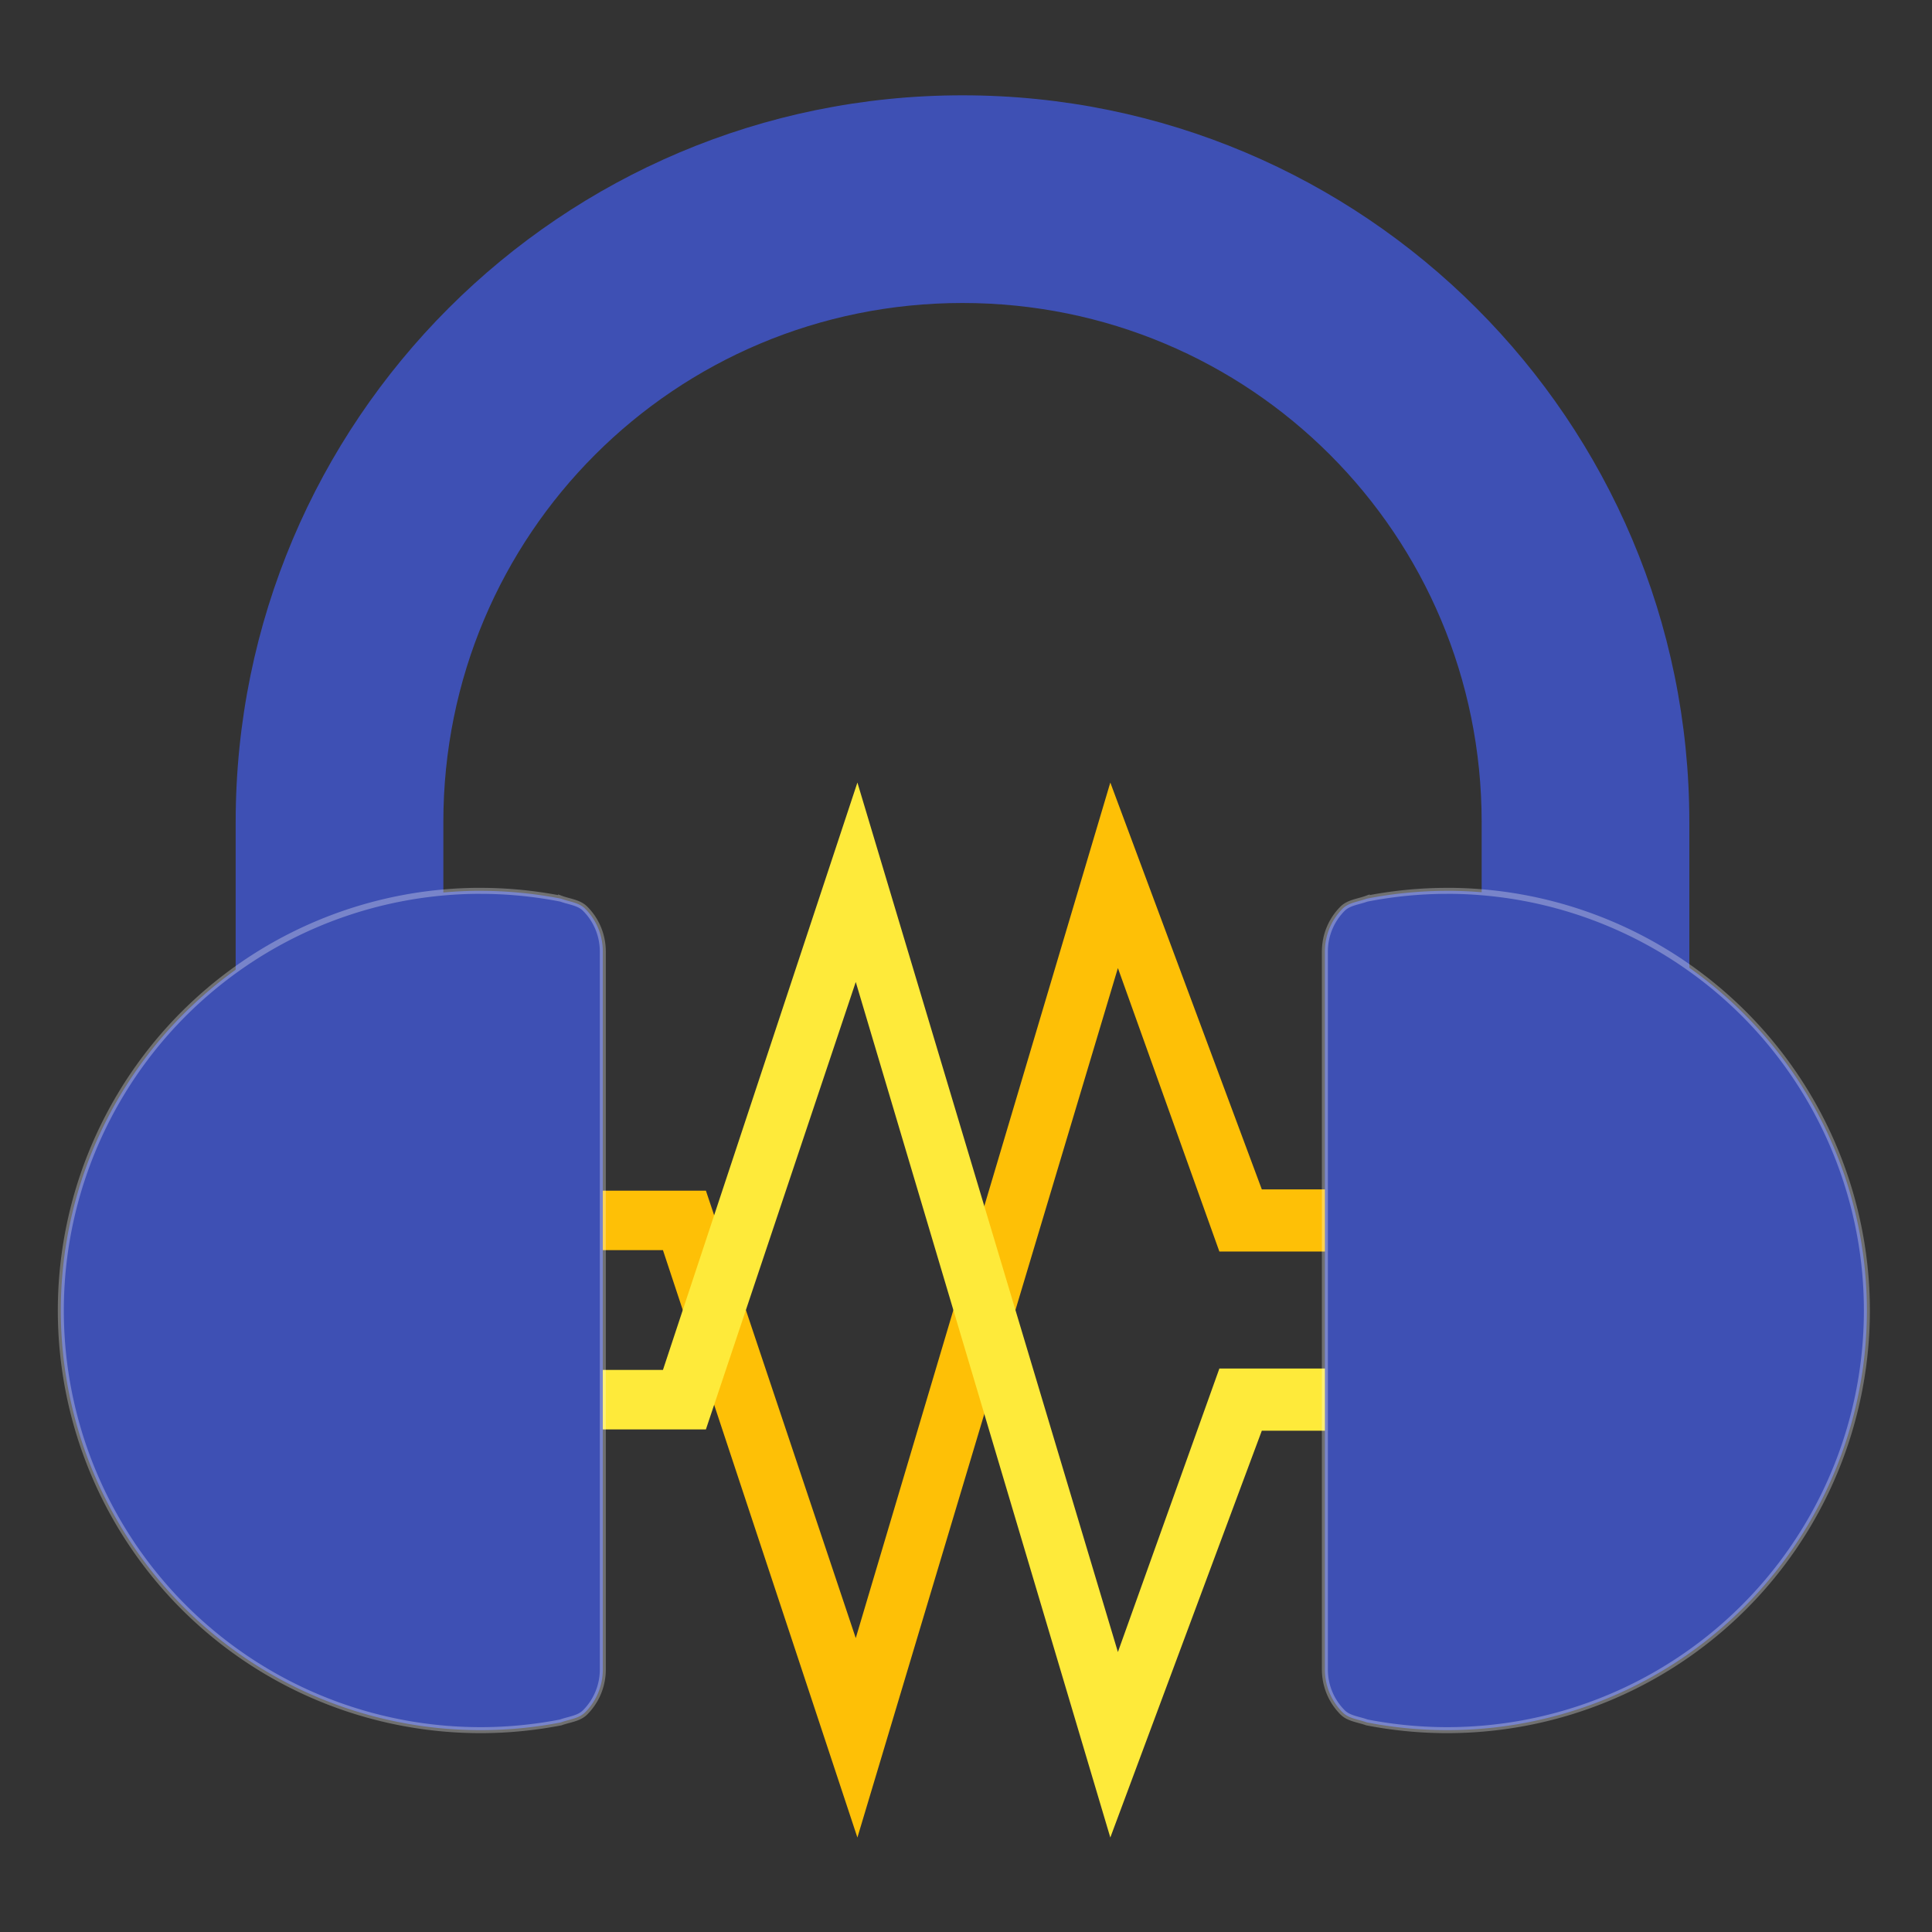 <?xml version="1.0" encoding="UTF-8"?>
<svg width="64" height="64" version="1" xmlns="http://www.w3.org/2000/svg" xmlns:cc="http://creativecommons.org/ns#" xmlns:dc="http://purl.org/dc/elements/1.1/" xmlns:rdf="http://www.w3.org/1999/02/22-rdf-syntax-ns#">
 <rect width="100%" height="100%" fill="#333333" stroke="none"/>
 <g transform="matrix(.993 0 0 .993 188.52 -.345)">
  <path d="m-170.91 40.068h4.61l4.999 14.926 8.492-28.541 5.054 13.572h4.087v2.073h-5.503l-3.385-9.457-8.69 29.006-6.487-19.595h-3.189z" fill="#fec006"/>
  <path d="m-170.91 48.032h4.61l4.999-14.926 8.492 28.541 5.054-13.572h4.087v-2.073h-5.503l-3.385 9.457-8.69-29.006-6.487 19.595h-3.189z" fill="#feea3a"/>
  <g fill="#3e50b4">
   <path d="m-157.74 3.527c-13.391 0-24.247 10.856-24.247 24.247v15.587c0 6.183 4.402 7.865 6.928 8.325v-23.912c0-9.595 7.724-17.319 17.319-17.319 9.595 0 17.319 7.724 17.319 17.319v23.921c2.525-0.464 6.928-2.151 6.928-8.334v-15.587c0-13.391-10.856-24.247-24.247-24.247z" stroke-width="1.559"/>
   <path d="m-173.82 30.065a14 14 0 0 0-9.086 3.352 14 14 0 0 0-4.914 10.648 14 14 0 0 0 4.914 10.65 14 14 0 0 0 9.086 3.35 14 14 0 0 0 2.678-0.258c0.281-0.102 0.604-0.127 0.811-0.334 0.367-0.367 0.592-0.874 0.592-1.435v-23.943c0-0.562-0.225-1.069-0.592-1.435-0.205-0.205-0.524-0.23-0.801-0.332a14 14 0 0 0-2.688-0.262z" stroke="#fff" stroke-linecap="round" stroke-opacity=".3" stroke-width=".2"/>
   <path d="m-141.57 30.065a14 14 0 0 1 9.086 3.352 14 14 0 0 1 4.914 10.648 14 14 0 0 1-4.914 10.65 14 14 0 0 1-9.086 3.35 14 14 0 0 1-2.678-0.258c-0.281-0.102-0.604-0.127-0.811-0.334-0.367-0.367-0.592-0.874-0.592-1.435v-23.943c0-0.562 0.225-1.069 0.592-1.435 0.205-0.205 0.524-0.23 0.801-0.332a14 14 0 0 1 2.688-0.262z" stroke="#fff" stroke-linecap="round" stroke-opacity=".3" stroke-width=".2"/>
  </g>
 </g>
</svg>
